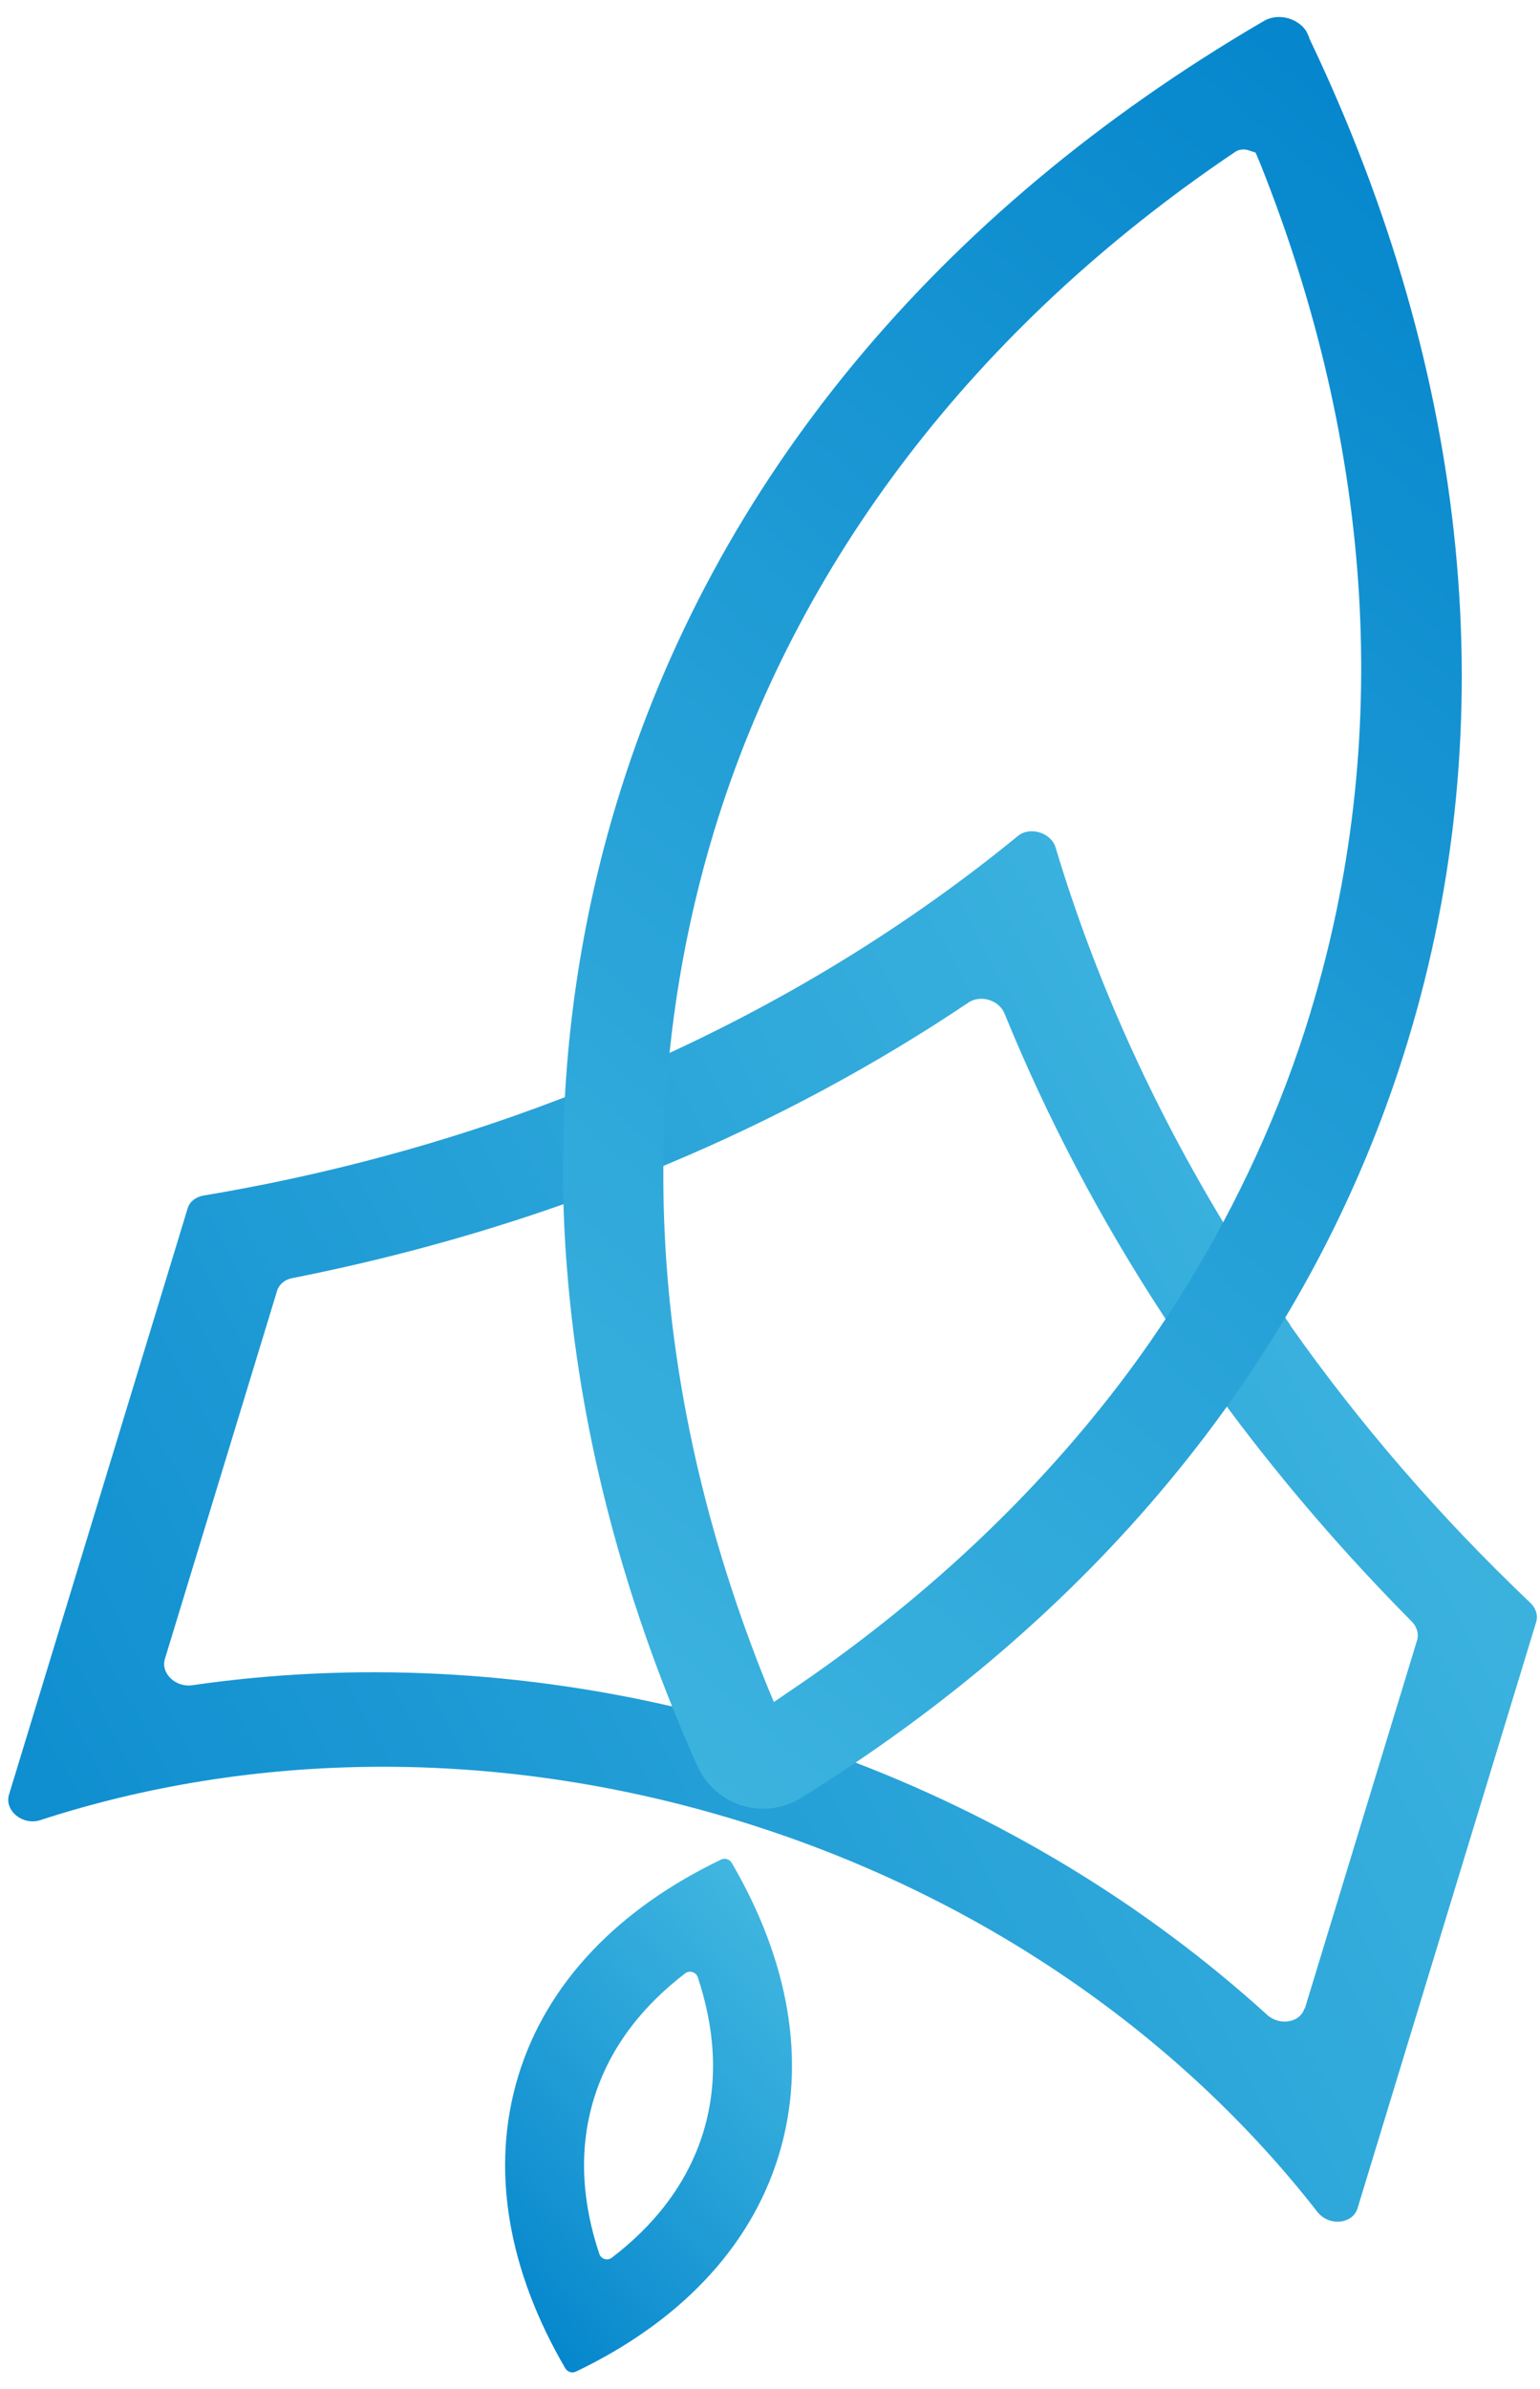 <svg width="89" height="138" viewBox="0 0 89 138" fill="none" xmlns="http://www.w3.org/2000/svg">
<path d="M42.288 107.596C42.161 107.385 41.892 107.303 41.674 107.408C35.825 110.209 31.615 114.452 29.952 119.904C28.297 125.341 29.406 131.206 32.671 136.793C32.799 137.003 33.068 137.086 33.285 136.981C39.128 134.187 43.344 129.937 45.007 124.485C46.67 119.033 45.554 113.183 42.288 107.596ZM35.36 130.402C35.105 130.598 34.731 130.478 34.634 130.177C33.735 127.489 33.353 124.387 34.319 121.233C35.285 118.072 37.337 115.706 39.599 113.979C39.854 113.784 40.229 113.904 40.326 114.204C41.225 116.893 41.607 119.994 40.648 123.141C39.682 126.302 37.63 128.668 35.368 130.395L35.36 130.402Z" fill="url(#paint0_linear_101_5)"/>
<path d="M74.563 76.521C73.245 74.651 71.994 72.743 70.818 70.806C66.586 63.845 63.275 56.508 61.006 48.953C60.744 48.089 59.53 47.714 58.826 48.285C52.722 53.279 45.876 57.522 38.476 60.916C36.416 61.862 34.319 62.748 32.177 63.552C25.691 66.022 18.845 67.87 11.752 69.056C11.31 69.131 10.958 69.409 10.845 69.792L0.517 103.668C0.337 104.261 0.749 104.915 1.445 105.133C1.738 105.223 2.045 105.223 2.314 105.133C14.508 101.16 28.657 100.867 42.67 105.163C56.684 109.458 68.249 117.636 76.143 127.767C76.323 127.992 76.57 128.165 76.862 128.255C77.559 128.465 78.27 128.157 78.45 127.564L88.779 93.688C88.899 93.305 88.764 92.884 88.434 92.569C83.206 87.605 78.555 82.221 74.548 76.528L74.563 76.521ZM75.387 116.006C75.14 116.825 73.956 117.028 73.237 116.382C66.234 110.014 57.823 104.907 48.61 101.49C47.179 100.95 45.726 100.462 44.258 100.011C42.753 99.553 41.24 99.14 39.727 98.772C30.215 96.459 20.425 95.986 11.1 97.338C10.141 97.473 9.28 96.639 9.527 95.828L16.014 74.553C16.126 74.185 16.455 73.907 16.882 73.825C22.238 72.766 27.436 71.354 32.439 69.597C34.499 68.876 36.529 68.095 38.514 67.269C44.708 64.678 50.55 61.547 55.973 57.904C56.669 57.439 57.74 57.762 58.055 58.543C60.519 64.588 63.605 70.453 67.283 76.063C68.466 77.865 69.709 79.645 71.013 81.395C74.196 85.668 77.724 89.76 81.581 93.65C81.888 93.958 82.008 94.371 81.896 94.739L75.409 116.014L75.387 116.006Z" fill="url(#paint1_linear_101_5)"/>
<path d="M75.671 2.183L75.656 2.153C75.611 2.055 75.559 1.943 75.507 1.83L75.462 1.755C75.267 1.462 74.9 1.192 74.473 1.064C74.293 1.012 74.106 0.982 73.919 0.982C73.649 0.982 73.379 1.042 73.132 1.162L72.922 1.282C54.183 12.246 41.292 27.806 35.667 46.28C33.563 53.173 32.507 60.383 32.536 67.69C32.544 69.65 32.619 71.474 32.769 73.284C33.473 82.266 35.765 91.367 39.57 100.326C39.802 100.882 40.041 101.43 40.289 101.971C40.783 103.09 41.727 103.924 42.88 104.284C44.049 104.644 45.284 104.472 46.318 103.833L46.453 103.743C46.925 103.458 47.382 103.158 47.839 102.865C56.025 97.585 63.013 91.33 68.623 84.263C69.777 82.814 70.893 81.297 71.941 79.757C76.076 73.697 79.237 67.111 81.349 60.172C86.966 41.774 84.996 21.723 75.656 2.191L75.671 2.183ZM75.746 58.445C74.892 61.261 73.844 64.017 72.623 66.691C71.402 69.364 70.016 71.963 68.466 74.456C67.462 76.078 66.354 77.715 65.17 79.307C59.95 86.298 53.329 92.516 45.494 97.781L44.723 98.306L44.363 97.443C40.813 88.694 38.806 79.833 38.409 71.136C38.319 69.177 38.311 67.201 38.386 65.256C38.603 59.361 39.584 53.556 41.27 47.999C46.019 32.424 56.4 18.877 71.29 8.837L71.462 8.724C71.664 8.626 71.896 8.604 72.129 8.671L72.563 8.814L72.818 9.415C79.454 25.996 80.465 42.96 75.739 58.453L75.746 58.445Z" fill="url(#paint2_linear_101_5)"/>
<defs>
<linearGradient id="paint0_linear_101_5" x1="25.713" y1="132.843" x2="47.327" y2="113.382" gradientUnits="userSpaceOnUse">
<stop stop-color="#0082CB"/>
<stop offset="0.55" stop-color="#25A0D7"/>
<stop offset="1" stop-color="#40B6E0"/>
</linearGradient>
<linearGradient id="paint1_linear_101_5" x1="-13.624" y1="130.087" x2="88.749" y2="75.197" gradientUnits="userSpaceOnUse">
<stop stop-color="#0082CB"/>
<stop offset="0.55" stop-color="#25A0D7"/>
<stop offset="1" stop-color="#40B6E0"/>
</linearGradient>
<linearGradient id="paint2_linear_101_5" x1="96.718" y1="8.288" x2="21.23" y2="96.602" gradientUnits="userSpaceOnUse">
<stop stop-color="#0082CB"/>
<stop offset="0.55" stop-color="#25A0D7"/>
<stop offset="1" stop-color="#40B6E0"/>
</linearGradient>
</defs>
</svg>

